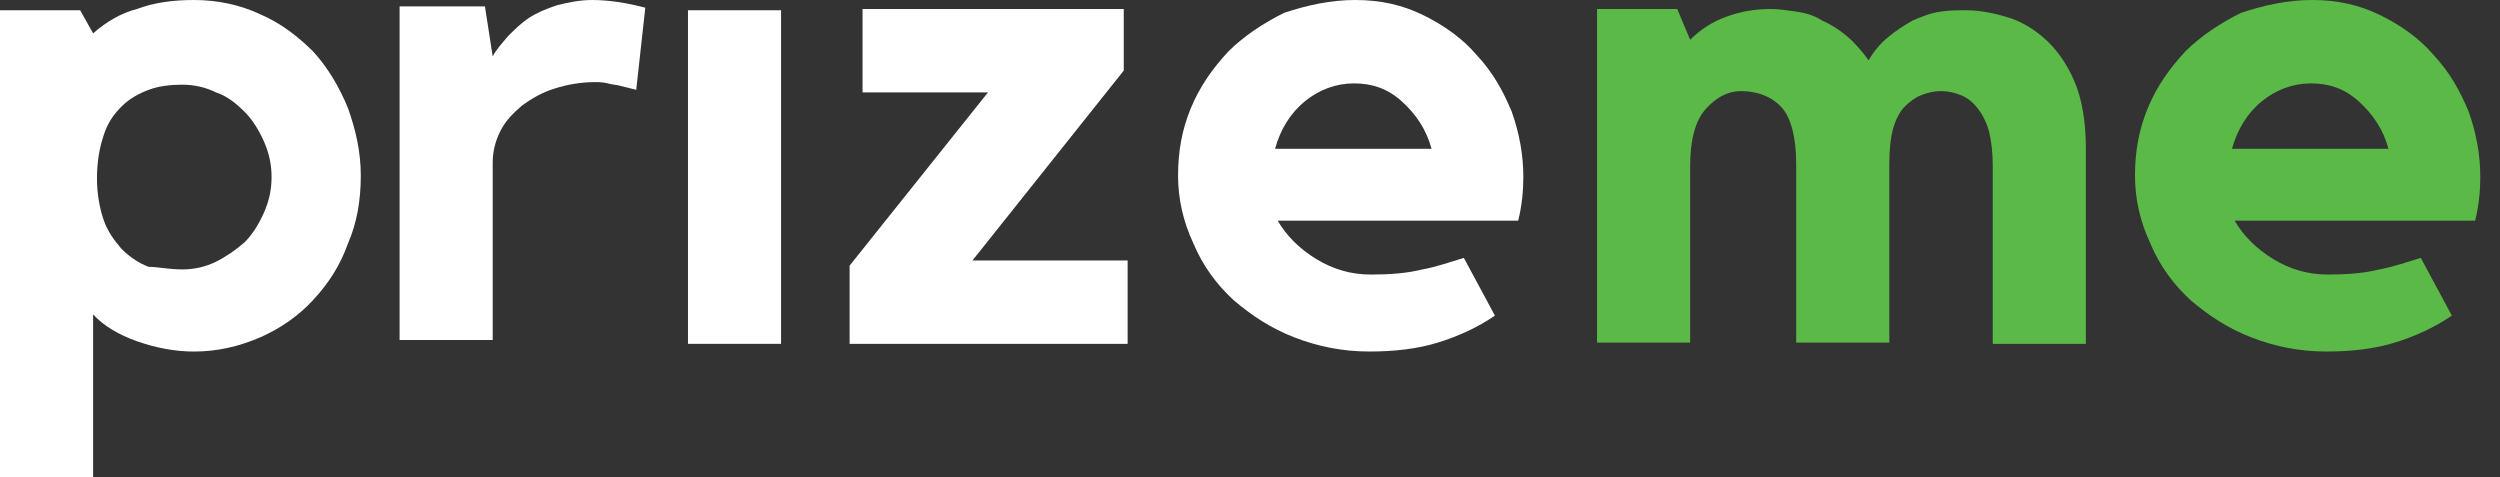 <svg width="110" height="21" viewBox="0 0 110 21" fill="none" xmlns="http://www.w3.org/2000/svg">
<rect x="0" y="0" width="110" height="21" fill="#333333" stroke="none"/>
<path d="M8.535 0C9.616 0 10.583 0.226 11.437 0.621C12.347 1.016 13.087 1.581 13.77 2.258C14.396 2.935 14.908 3.782 15.306 4.742C15.647 5.702 15.875 6.661 15.875 7.734C15.875 8.806 15.704 9.823 15.306 10.726C14.964 11.685 14.452 12.476 13.77 13.21C13.144 13.887 12.347 14.452 11.437 14.847C10.526 15.242 9.559 15.468 8.535 15.468C7.681 15.468 6.828 15.298 6.031 15.016C5.235 14.734 4.552 14.339 4.097 13.831V21H0V0.452H3.528L4.097 1.468C4.666 0.96 5.349 0.565 6.031 0.395C6.771 0.113 7.625 0 8.535 0ZM8.023 11.855C8.535 11.855 9.047 11.742 9.502 11.516C9.957 11.29 10.356 11.008 10.754 10.669C11.095 10.331 11.38 9.879 11.607 9.371C11.835 8.863 11.949 8.355 11.949 7.79C11.949 7.226 11.835 6.718 11.607 6.21C11.38 5.702 11.095 5.25 10.754 4.911C10.413 4.573 10.014 4.234 9.502 4.065C9.047 3.839 8.535 3.726 8.023 3.726C7.511 3.726 6.999 3.782 6.543 3.952C6.088 4.121 5.69 4.347 5.349 4.685C5.007 5.024 4.723 5.419 4.552 5.984C4.381 6.492 4.267 7.113 4.267 7.847C4.267 8.524 4.381 9.145 4.552 9.653C4.723 10.161 5.007 10.556 5.349 10.952C5.69 11.29 6.088 11.573 6.543 11.742C6.942 11.742 7.454 11.855 8.023 11.855Z" fill="white"/>
<path d="M21.679 2.484C21.849 2.145 22.134 1.863 22.361 1.581C22.646 1.298 22.93 1.016 23.272 0.79C23.613 0.565 24.012 0.395 24.524 0.226C24.979 0.113 25.491 0 26.06 0C26.743 0 27.539 0.113 28.393 0.339L27.994 3.952C27.767 3.895 27.539 3.839 27.312 3.782C27.141 3.726 26.913 3.726 26.743 3.669C26.515 3.613 26.344 3.613 26.174 3.613C25.548 3.613 24.922 3.726 24.41 3.895C23.841 4.064 23.386 4.347 22.987 4.629C22.589 4.968 22.248 5.306 22.02 5.758C21.793 6.21 21.679 6.661 21.679 7.169V14.96H17.582V0.282H21.337L21.679 2.484Z" fill="white"/>
<path d="M34.367 15.129H30.271V0.451H34.367V15.129Z" fill="white"/>
<path d="M42.788 11.461H49.616V15.131H37.383V11.687L43.471 4.066H37.952V0.396H49.445V3.106L42.788 11.461Z" fill="white"/>
<path d="M59.63 0C60.769 0 61.736 0.226 62.646 0.677C63.557 1.129 64.353 1.694 64.979 2.427C65.662 3.161 66.117 3.952 66.515 4.911C66.857 5.871 67.027 6.83 67.027 7.79C67.027 8.355 66.971 9.032 66.8 9.709H56.217C56.615 10.387 57.184 10.951 57.924 11.403C58.663 11.854 59.46 12.08 60.313 12.08C61.167 12.08 61.907 12.024 62.589 11.854C63.215 11.742 63.841 11.516 64.41 11.347L65.776 13.887C65.036 14.395 64.182 14.79 63.272 15.072C62.362 15.354 61.337 15.467 60.256 15.467C59.062 15.467 57.98 15.242 56.956 14.846C55.932 14.451 55.079 13.887 54.282 13.209C53.542 12.532 52.916 11.685 52.518 10.726C52.063 9.766 51.835 8.75 51.835 7.734C51.835 6.661 52.006 5.701 52.404 4.742C52.803 3.782 53.372 2.992 54.054 2.258C54.737 1.581 55.591 1.016 56.501 0.565C57.525 0.226 58.549 0 59.63 0ZM62.988 6.548C62.76 5.701 62.305 5.024 61.679 4.46C61.053 3.895 60.37 3.669 59.574 3.669C58.777 3.669 58.037 3.951 57.411 4.46C56.786 4.968 56.33 5.701 56.103 6.548H62.988Z" fill="white"/>
<path d="M86.543 0.452C87.056 0.452 87.681 0.565 88.251 0.735C88.876 0.904 89.445 1.243 89.957 1.694C90.469 2.146 90.925 2.767 91.266 3.558C91.608 4.348 91.778 5.364 91.778 6.55V15.131H87.681V7.284C87.681 6.719 87.625 6.211 87.511 5.759C87.397 5.364 87.226 5.025 86.999 4.743C86.771 4.461 86.543 4.291 86.259 4.179C85.975 4.066 85.69 4.009 85.406 4.009C85.121 4.009 84.837 4.066 84.552 4.179C84.267 4.291 84.04 4.461 83.812 4.687C83.585 4.912 83.414 5.251 83.3 5.646C83.186 6.042 83.129 6.606 83.129 7.227V15.075H79.033V7.227C79.033 6.042 78.805 5.195 78.407 4.743C78.009 4.291 77.383 4.009 76.586 4.009C76.017 4.009 75.505 4.291 75.05 4.8C74.595 5.308 74.367 6.154 74.367 7.284V15.075H70.27V0.396H73.798L74.367 1.751C74.822 1.299 75.334 0.961 75.96 0.735C76.586 0.509 77.212 0.396 77.895 0.396C78.236 0.396 78.635 0.452 79.033 0.509C79.431 0.565 79.829 0.678 80.171 0.904C80.569 1.073 80.91 1.299 81.252 1.582C81.593 1.864 81.935 2.259 82.219 2.654C82.447 2.259 82.731 1.92 83.073 1.638C83.414 1.356 83.755 1.13 84.154 0.904C84.552 0.735 84.95 0.565 85.406 0.509C85.747 0.452 86.145 0.452 86.543 0.452Z" fill="#5BBA47"/>
<path d="M101.736 0C102.874 0 103.841 0.226 104.751 0.677C105.662 1.129 106.458 1.694 107.084 2.427C107.767 3.161 108.222 3.952 108.62 4.911C108.962 5.871 109.133 6.83 109.133 7.79C109.133 8.355 109.076 9.032 108.905 9.709H98.322C98.72 10.387 99.289 10.951 100.029 11.403C100.768 11.854 101.565 12.08 102.418 12.08C103.272 12.08 104.012 12.024 104.694 11.854C105.32 11.742 105.946 11.516 106.515 11.347L107.881 13.887C107.141 14.395 106.288 14.79 105.377 15.072C104.467 15.354 103.443 15.467 102.362 15.467C101.167 15.467 100.086 15.242 99.061 14.846C98.037 14.451 97.184 13.887 96.387 13.209C95.647 12.532 95.022 11.685 94.623 10.726C94.168 9.766 93.94 8.75 93.94 7.734C93.94 6.661 94.111 5.701 94.509 4.742C94.908 3.782 95.477 2.992 96.159 2.258C96.842 1.581 97.696 1.016 98.606 0.565C99.63 0.226 100.655 0 101.736 0ZM105.093 6.548C104.865 5.701 104.41 5.024 103.784 4.46C103.158 3.895 102.475 3.669 101.679 3.669C100.882 3.669 100.142 3.951 99.516 4.46C98.891 4.968 98.436 5.701 98.208 6.548H105.093Z" fill="#5BBA47"/>
</svg>
